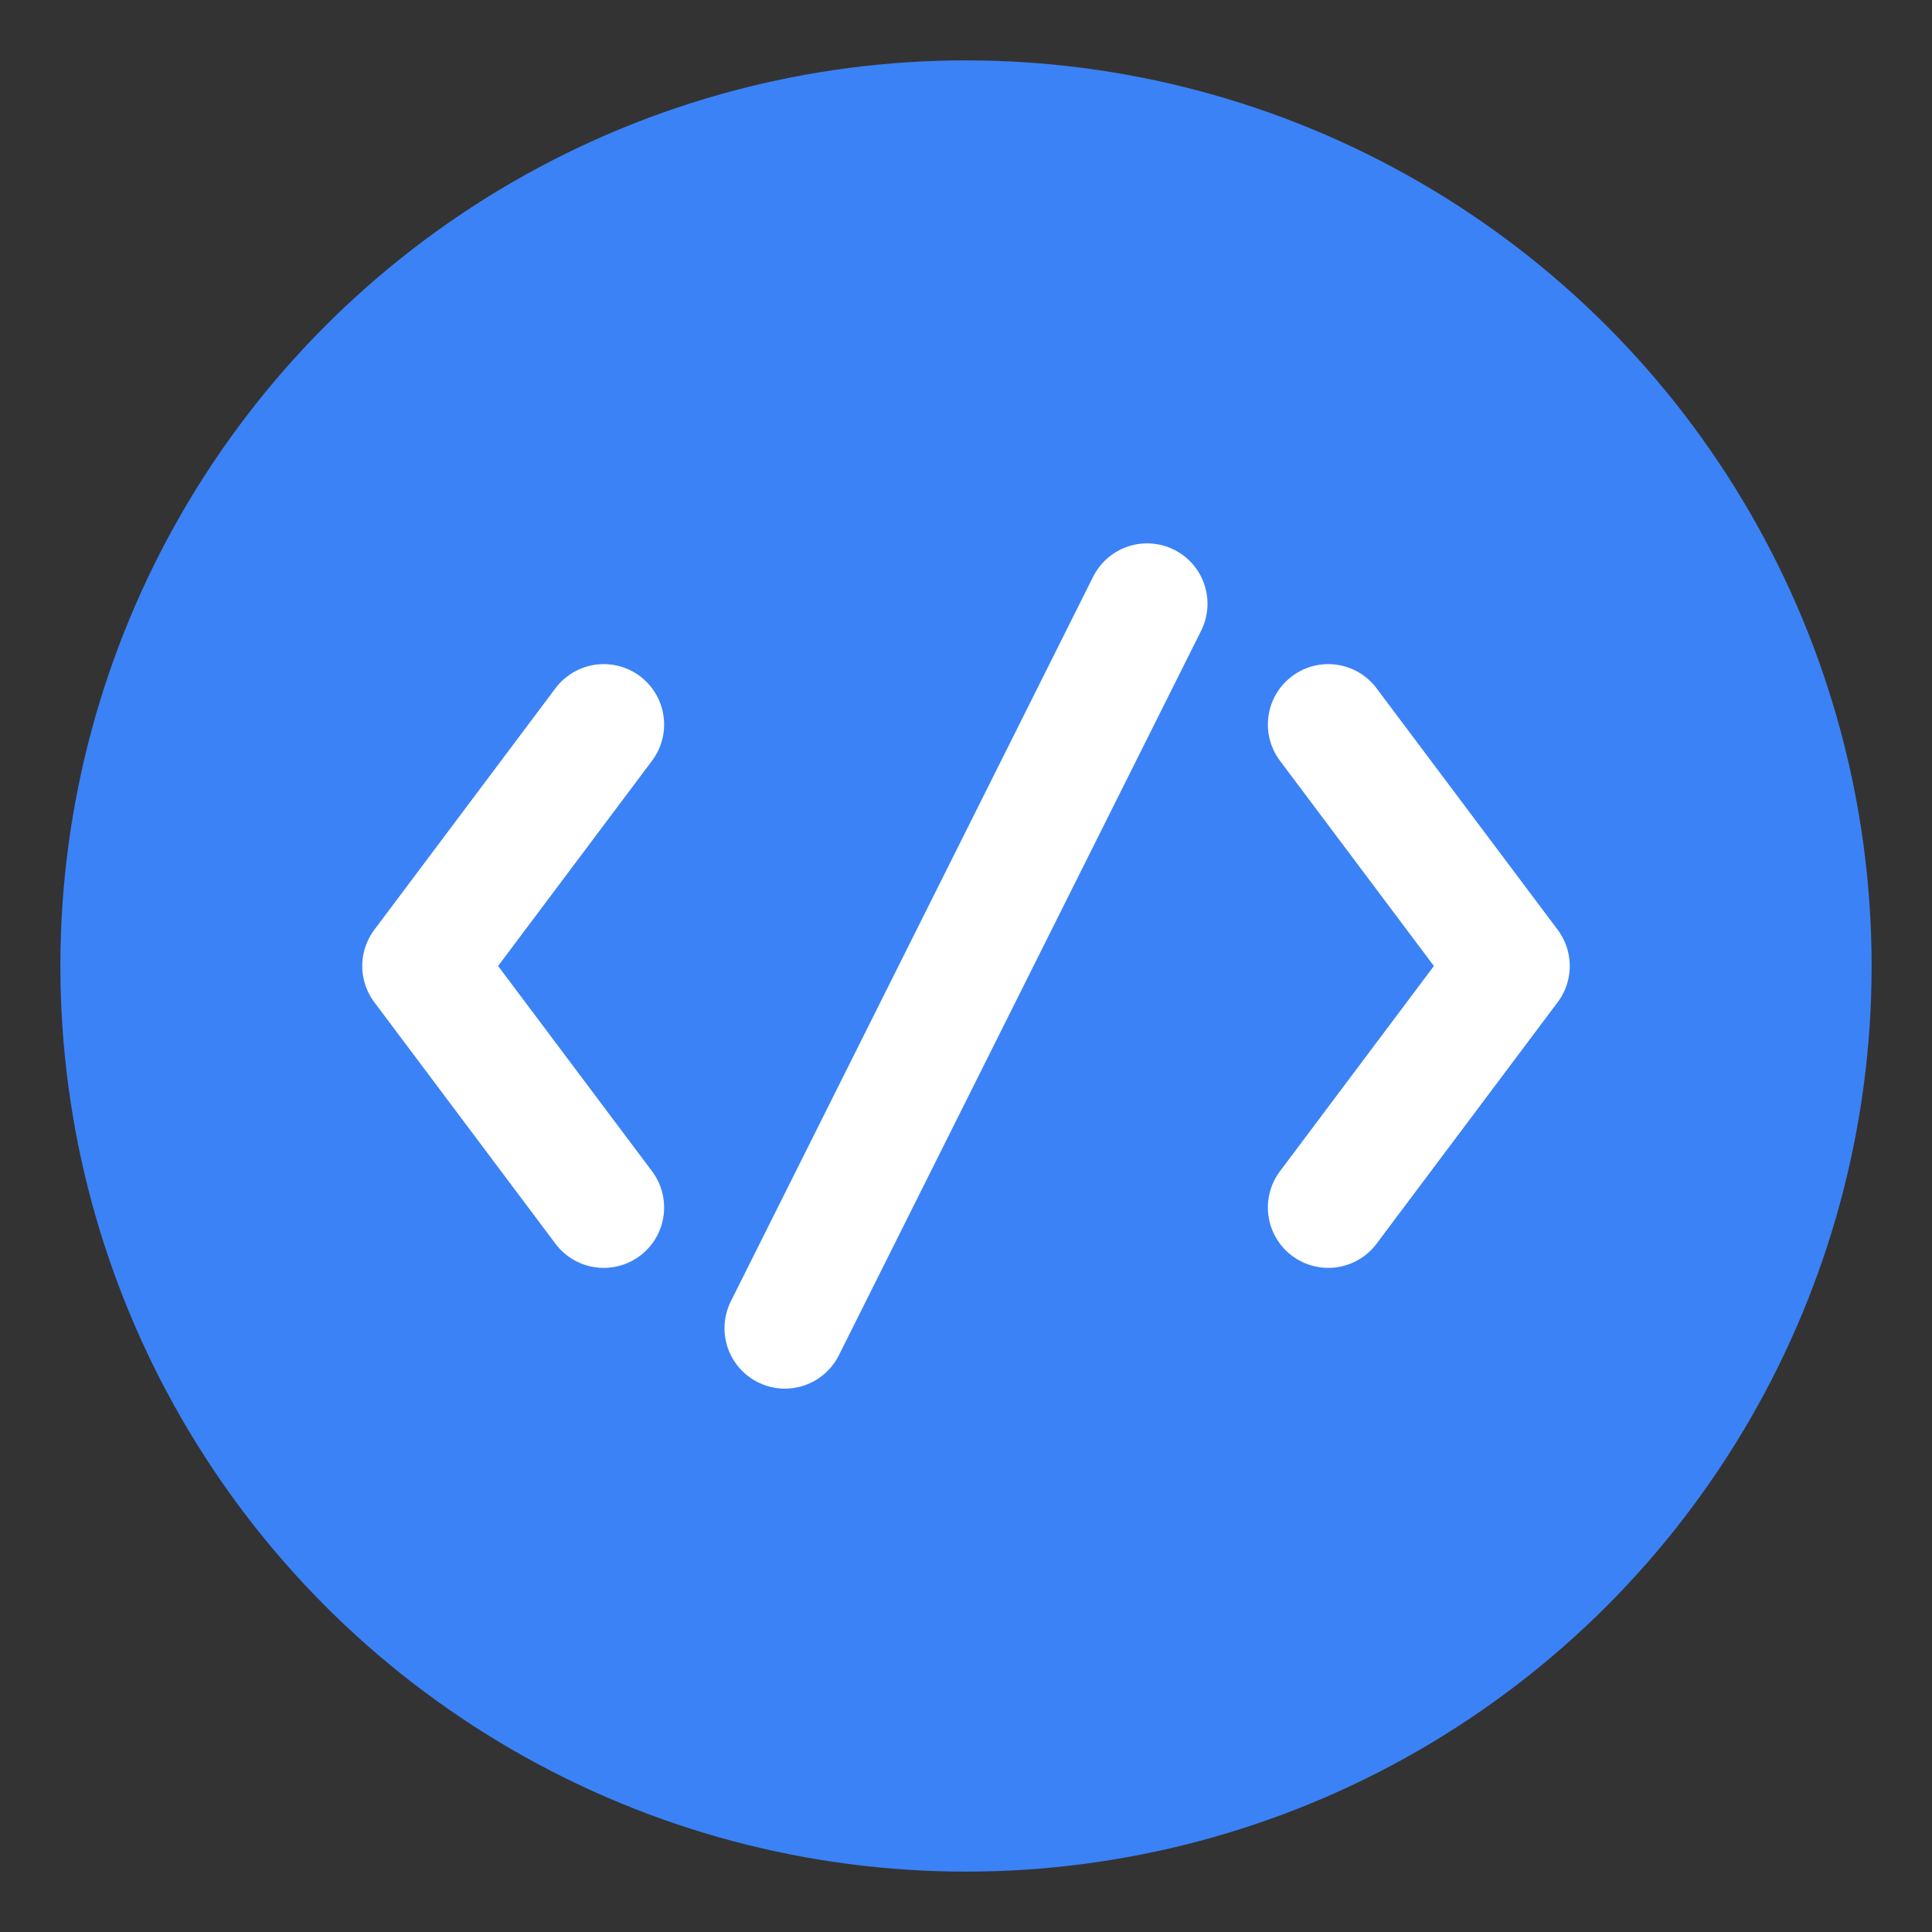<svg width="32" height="32" viewBox="0 0 32 32" fill="none" xmlns="http://www.w3.org/2000/svg">
  <rect x="0" y="0" width="32" height="32" fill="#333333" stroke="none"/>
  <!-- Background circle -->
  <circle cx="16" cy="16" r="15" fill="#3B82F6"/>
  
  <!-- Code brackets -->
  <path d="M10 12L7 16L10 20" stroke="white" stroke-width="2" stroke-linecap="round" stroke-linejoin="round"/>
  <path d="M22 12L25 16L22 20" stroke="white" stroke-width="2" stroke-linecap="round" stroke-linejoin="round"/>
  
  <!-- Middle slash -->
  <path d="M19 10L13 22" stroke="white" stroke-width="2" stroke-linecap="round"/>
</svg>
